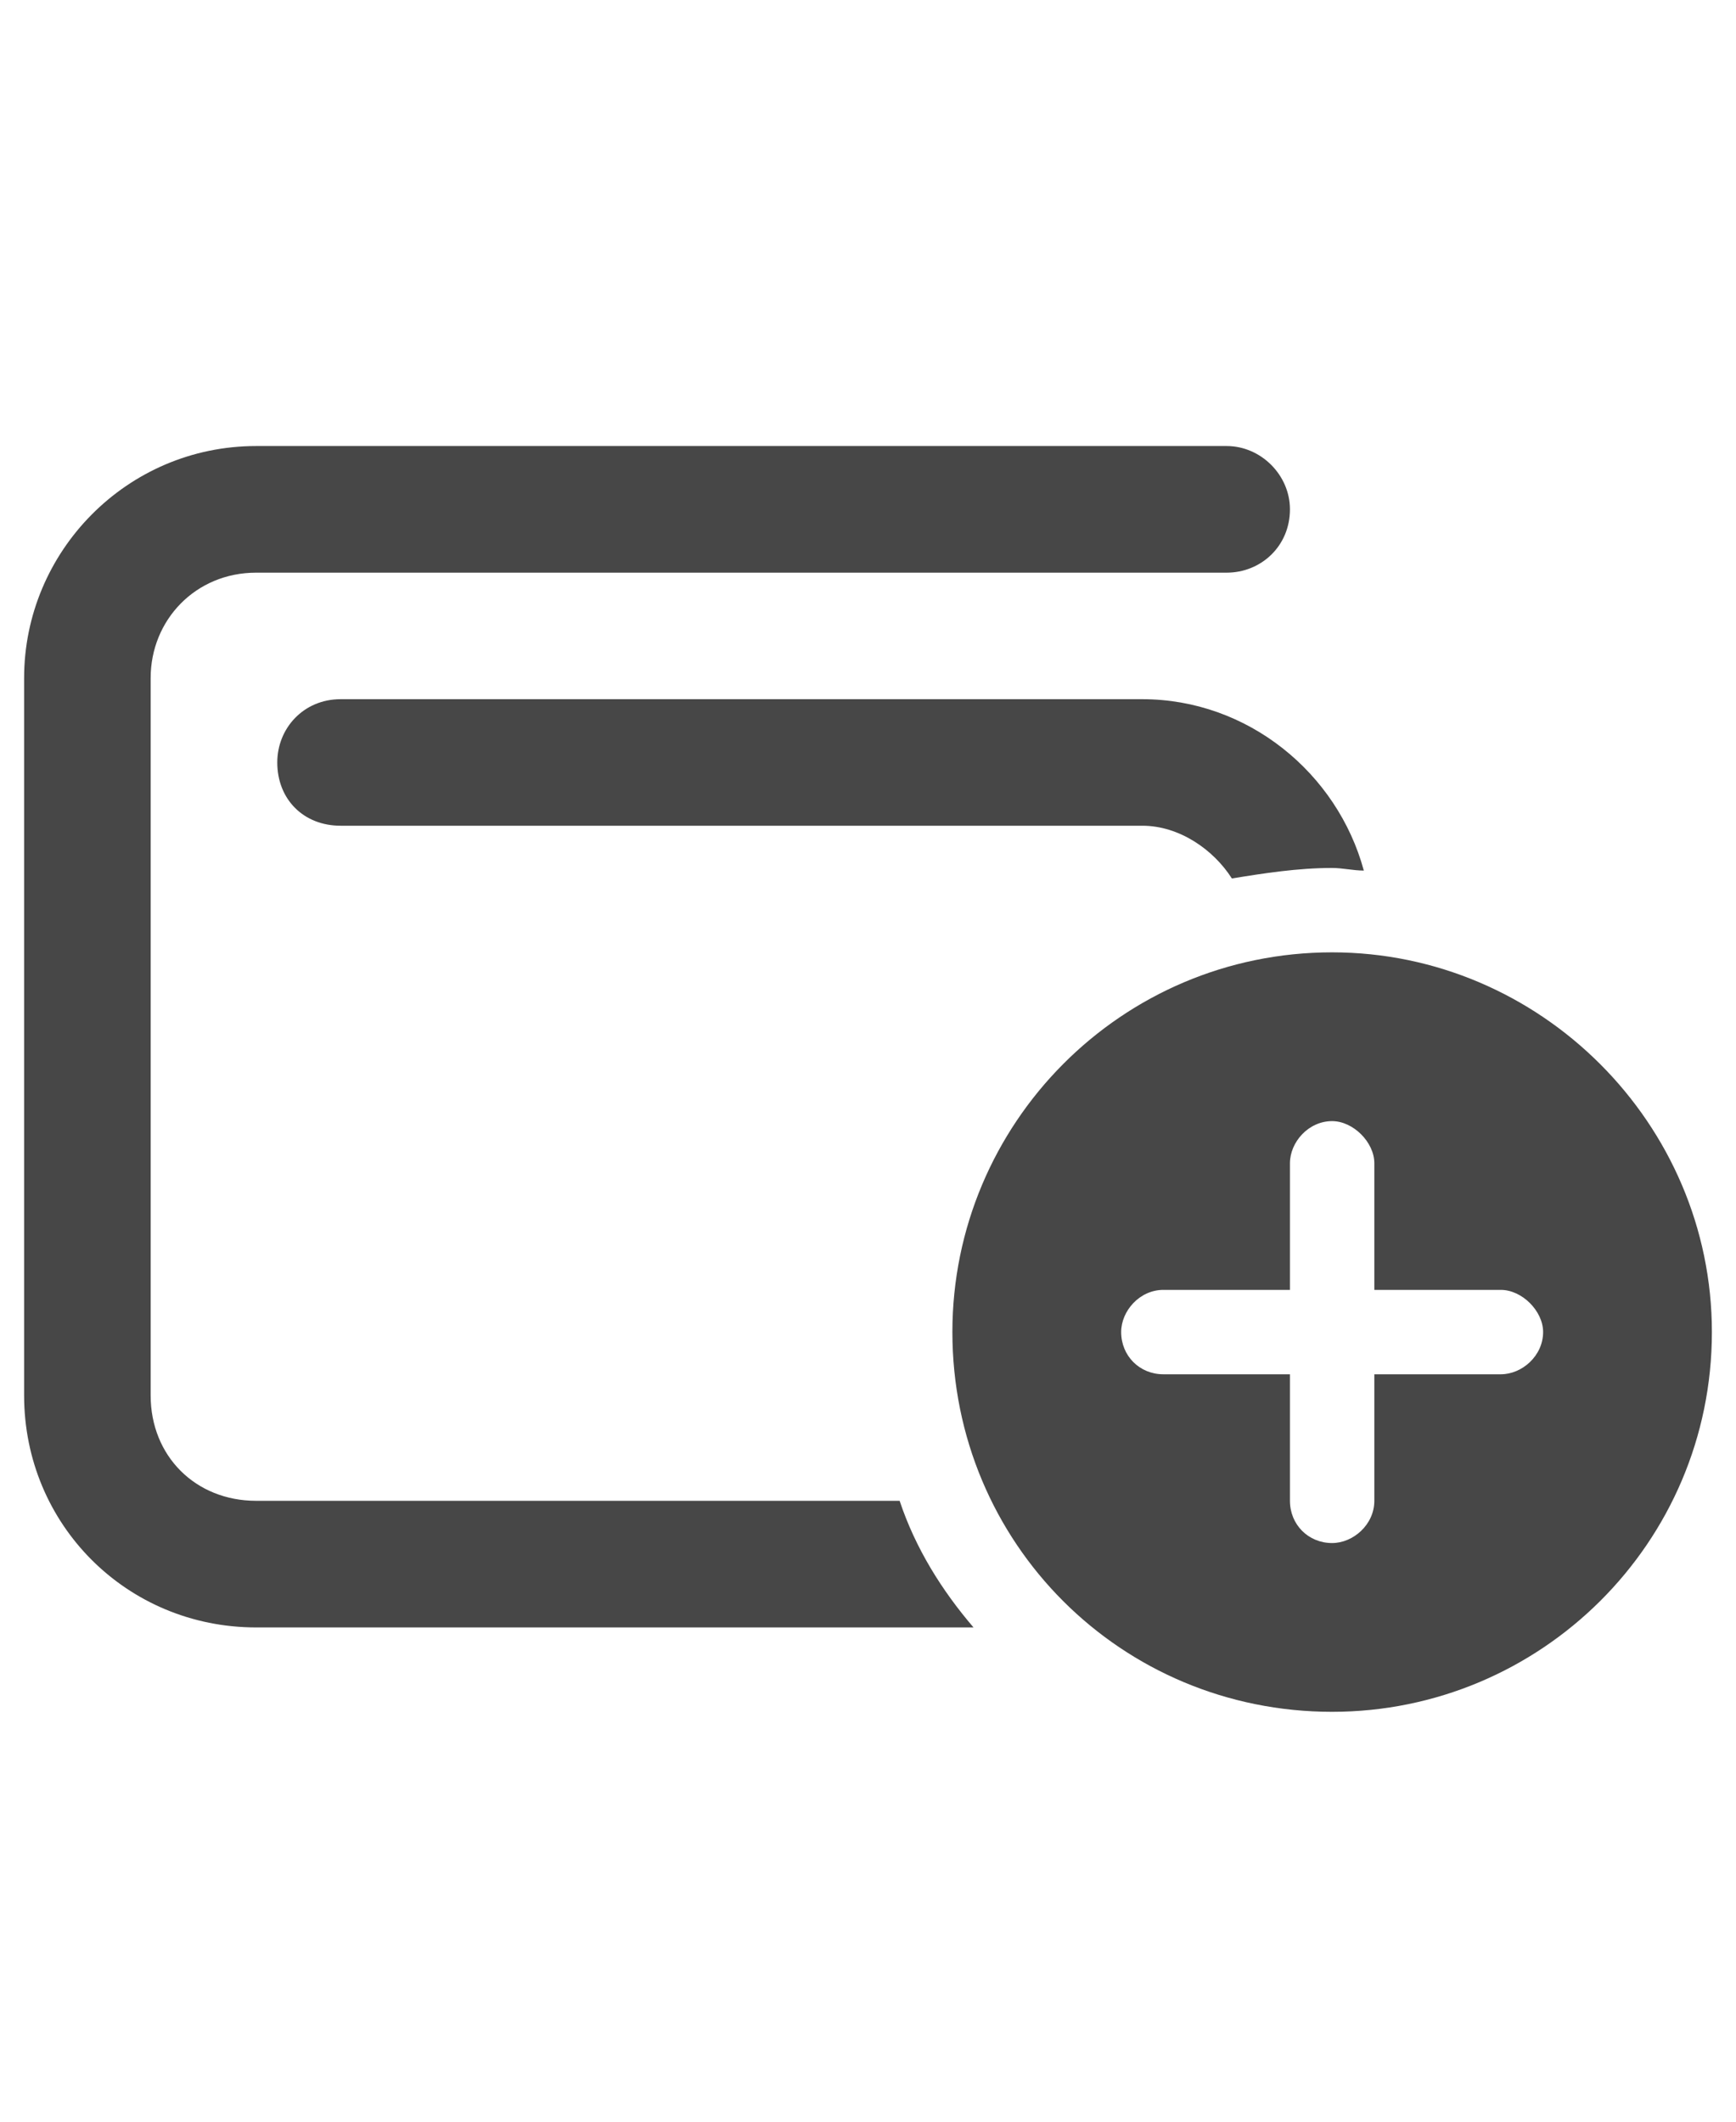 <svg width="18" height="22" viewBox="0 0 18 22" fill="none" xmlns="http://www.w3.org/2000/svg">
<g id="label-paired / sm / wallet-circle-plus-sm / bold" clip-path="url(#clip0_1731_2927)">
<path id="icon" d="M0.25 7.031C0.25 5.719 1.316 4.625 2.656 4.625C5.992 4.625 9.355 4.625 12.719 4.625C13.074 4.625 13.375 4.926 13.375 5.281C13.375 5.664 13.074 5.938 12.719 5.938C9.355 5.938 5.992 5.938 2.656 5.938C2.027 5.938 1.562 6.43 1.562 7.031C1.562 9.52 1.562 12.008 1.562 14.469C1.562 15.098 2.027 15.562 2.656 15.562C4.871 15.562 7.086 15.562 9.328 15.562C9.492 16.055 9.766 16.492 10.094 16.875C7.605 16.875 5.117 16.875 2.656 16.875C1.316 16.875 0.25 15.809 0.25 14.469C0.25 12.008 0.25 9.52 0.25 7.031ZM2.875 7.906C2.875 7.551 3.148 7.25 3.531 7.25C6.293 7.25 9.055 7.25 11.844 7.25C12.938 7.25 13.867 8.016 14.141 9.027C14.031 9.027 13.922 9 13.812 9C13.457 9 13.102 9.055 12.773 9.109C12.582 8.809 12.227 8.562 11.844 8.562C9.055 8.562 6.293 8.562 3.531 8.562C3.148 8.562 2.875 8.289 2.875 7.906ZM9.875 13.812C9.875 11.652 11.625 9.875 13.812 9.875C15.973 9.875 17.75 11.652 17.75 13.812C17.75 16 15.973 17.75 13.812 17.75C11.625 17.75 9.875 16 9.875 13.812ZM11.625 13.812C11.625 14.059 11.816 14.25 12.062 14.25C12.5 14.25 12.938 14.25 13.375 14.25C13.375 14.688 13.375 15.125 13.375 15.562C13.375 15.809 13.566 16 13.812 16C14.031 16 14.25 15.809 14.25 15.562C14.25 15.125 14.25 14.688 14.25 14.25C14.688 14.25 15.125 14.25 15.562 14.25C15.781 14.25 16 14.059 16 13.812C16 13.594 15.781 13.375 15.562 13.375C15.125 13.375 14.688 13.375 14.25 13.375C14.25 12.938 14.25 12.5 14.25 12.062C14.25 11.844 14.031 11.625 13.812 11.625C13.566 11.625 13.375 11.844 13.375 12.062C13.375 12.5 13.375 12.938 13.375 13.375C12.938 13.375 12.5 13.375 12.062 13.375C11.816 13.375 11.625 13.594 11.625 13.812Z" fill="black" fill-opacity="0.72"/>
</g>
<defs>
<clipPath id="clip0_1731_2927">
<rect width="18" height="22" fill="white"/>
</clipPath>
</defs>
</svg>
